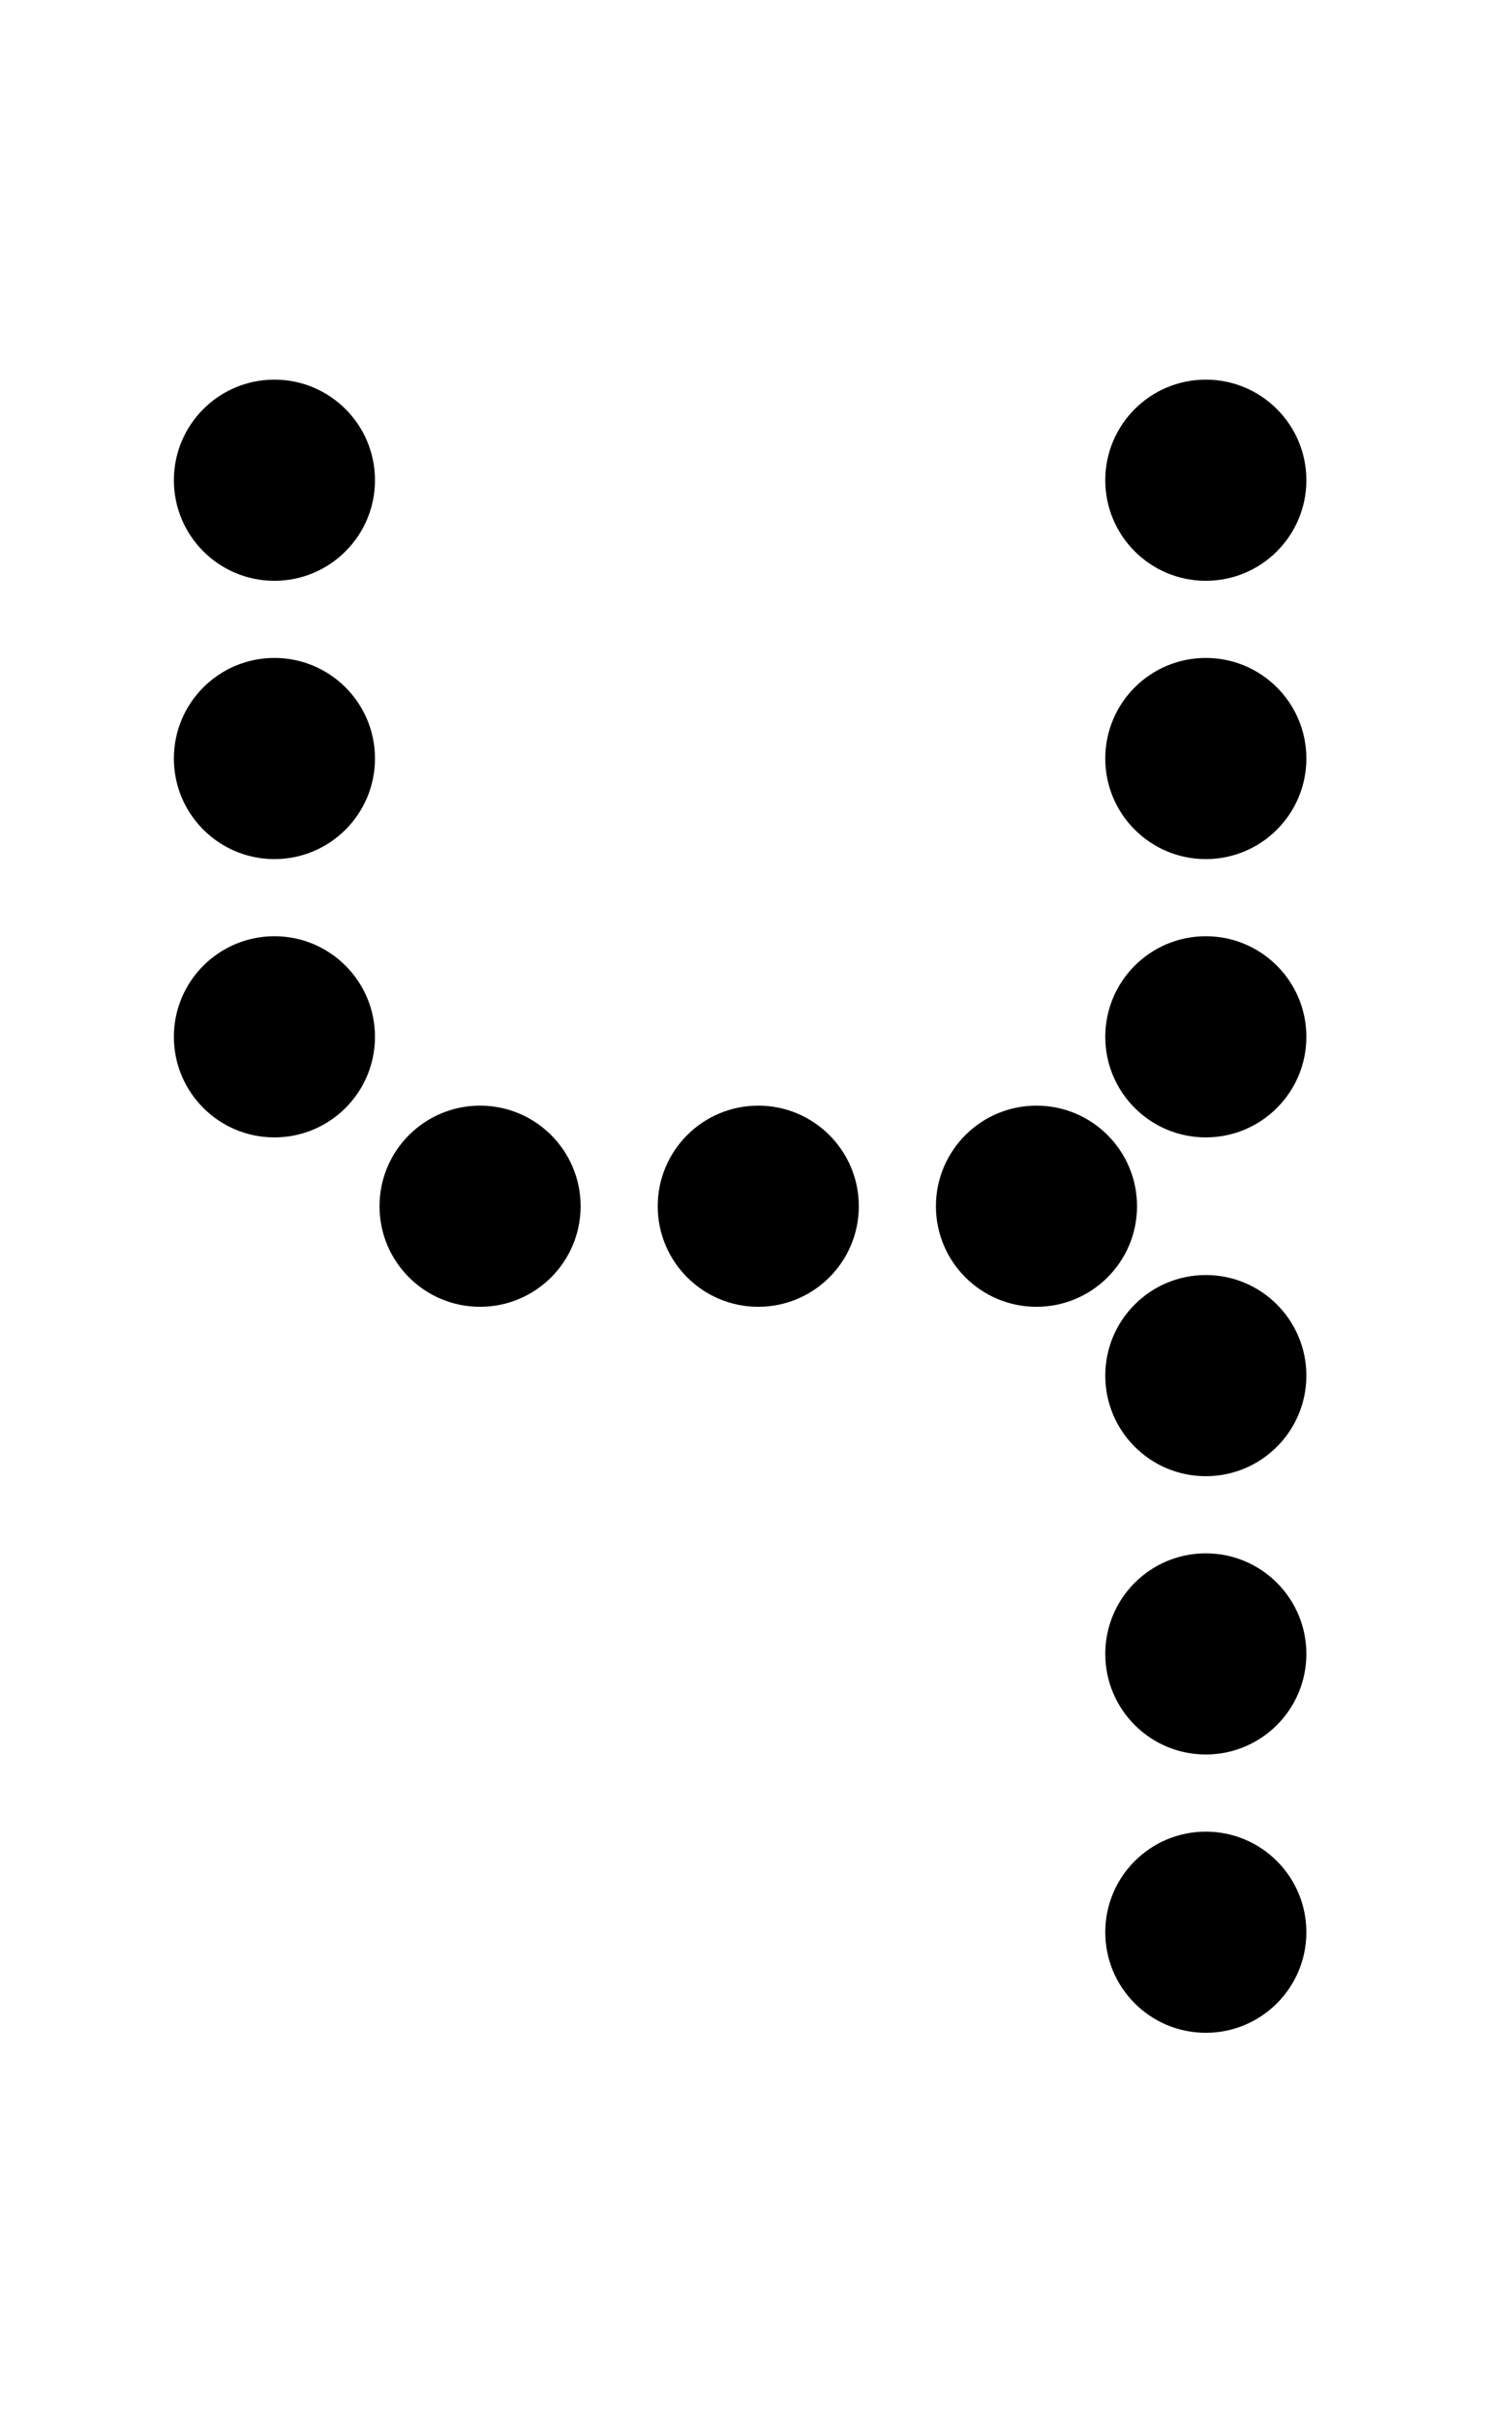<?xml version="1.0" encoding="utf-8"?>
<!-- Generator: Adobe Illustrator 21.0.2, SVG Export Plug-In . SVG Version: 6.00 Build 0)  -->
<svg version="1.1" xmlns="http://www.w3.org/2000/svg" xmlns:xlink="http://www.w3.org/1999/xlink" x="0px" y="0px"
	 viewBox="0 0 200 320" style="enable-background:new 0 0 200 320;" xml:space="preserve">
<style type="text/css">
	.st0{stroke:#000000;stroke-miterlimit:10;}
	.st1{fill:none;}
</style>
<g id="Character_Set">
	<g id="_x34_">
		<g>
			<circle class="st0" cx="159.5" cy="137.1" r="12.8"/>
			<circle class="st0" cx="159.5" cy="100.3" r="12.8"/>
			<circle class="st0" cx="159.5" cy="63.5" r="12.8"/>
			<circle class="st0" cx="159.5" cy="255.5" r="12.8"/>
			<circle class="st0" cx="159.5" cy="218.7" r="12.8"/>
			<circle class="st0" cx="159.5" cy="181.9" r="12.8"/>
			<circle class="st0" cx="36.3" cy="137.1" r="12.8"/>
			<circle class="st0" cx="36.3" cy="100.3" r="12.8"/>
			<circle class="st0" cx="36.3" cy="63.5" r="12.8"/>
			<circle class="st0" cx="137.1" cy="159.5" r="12.8"/>
			<circle class="st0" cx="100.3" cy="159.5" r="12.8"/>
			<circle class="st0" cx="63.5" cy="159.5" r="12.8"/>
		</g>
	</g>
</g>
<g id="Sizing_Points">
	<g>
		<rect x="190" y="15" class="st1" width="1" height="1"/>
	</g>
	<g>
		<rect x="9" y="15" class="st1" width="1" height="1"/>
	</g>
	<g>
		<rect x="190" y="304" class="st1" width="1" height="1"/>
	</g>
	<g>
		<rect x="9" y="304" class="st1" width="1" height="1"/>
	</g>
</g>
</svg>
